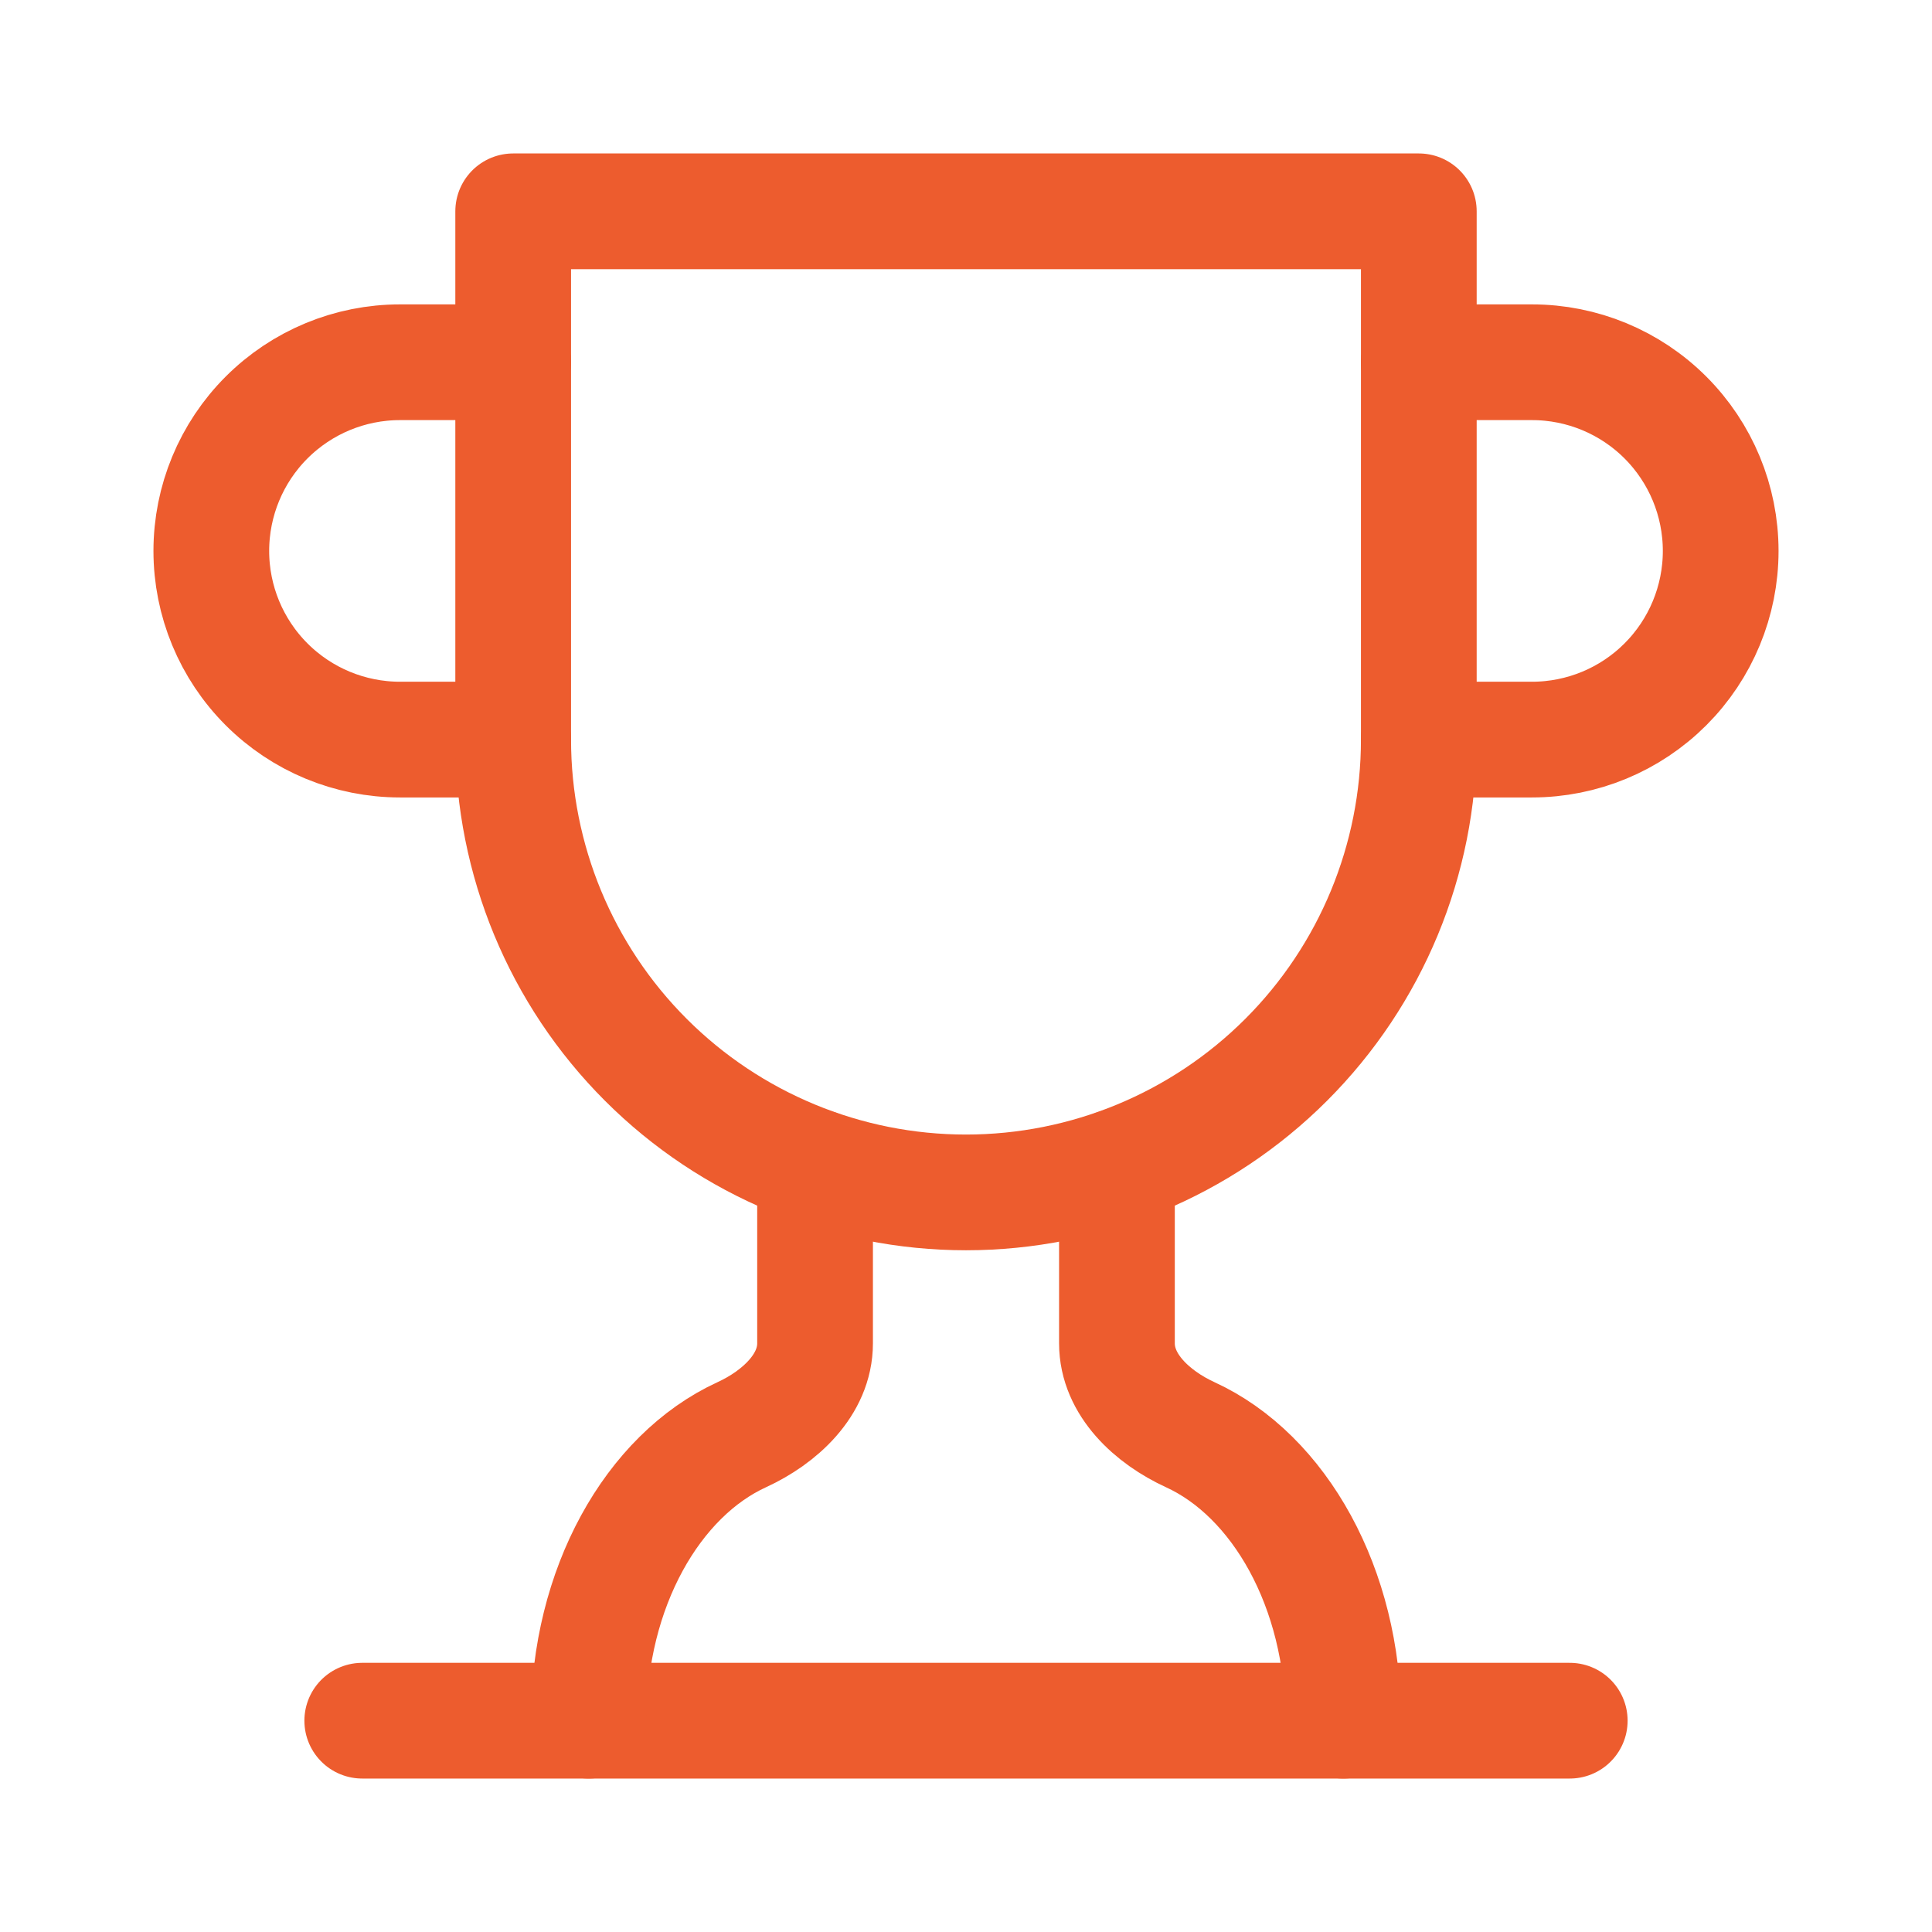 <svg width="48" height="48" viewBox="0 0 48 48" fill="none" xmlns="http://www.w3.org/2000/svg">
<path d="M12.75 18.375H9.938C8.694 18.375 7.502 17.881 6.623 17.002C5.744 16.123 5.25 14.931 5.25 13.688C5.25 12.444 5.744 11.252 6.623 10.373C7.502 9.494 8.694 9 9.938 9H12.75" stroke="#ED5C2E" stroke-width="2.875" stroke-linecap="round" stroke-linejoin="round"/>
<path d="M35.25 18.375H38.062C39.306 18.375 40.498 17.881 41.377 17.002C42.256 16.123 42.75 14.931 42.75 13.688C42.75 12.444 42.256 11.252 41.377 10.373C40.498 9.494 39.306 9 38.062 9H35.25" stroke="#ED5C2E" stroke-width="2.875" stroke-linecap="round" stroke-linejoin="round"/>
<path d="M9 42.75H39" stroke="#ED5C2E" stroke-width="2.875" stroke-linecap="round" stroke-linejoin="round"/>
<path d="M20.25 28.988V33.375C20.25 34.407 19.369 35.213 18.431 35.644C16.219 36.657 14.625 39.45 14.625 42.75" stroke="#ED5C2E" stroke-width="2.875" stroke-linecap="round" stroke-linejoin="round"/>
<path d="M27.75 28.988V33.375C27.75 34.407 28.631 35.213 29.569 35.644C31.781 36.657 33.375 39.45 33.375 42.75" stroke="#ED5C2E" stroke-width="2.875" stroke-linecap="round" stroke-linejoin="round"/>
<path d="M35.25 5.25H12.75V18.375C12.75 21.359 13.935 24.22 16.045 26.33C18.155 28.44 21.016 29.625 24 29.625C26.984 29.625 29.845 28.44 31.955 26.33C34.065 24.22 35.25 21.359 35.25 18.375V5.25Z" stroke="#ED5C2E" stroke-width="2.875" stroke-linecap="round" stroke-linejoin="round"/>
</svg>
